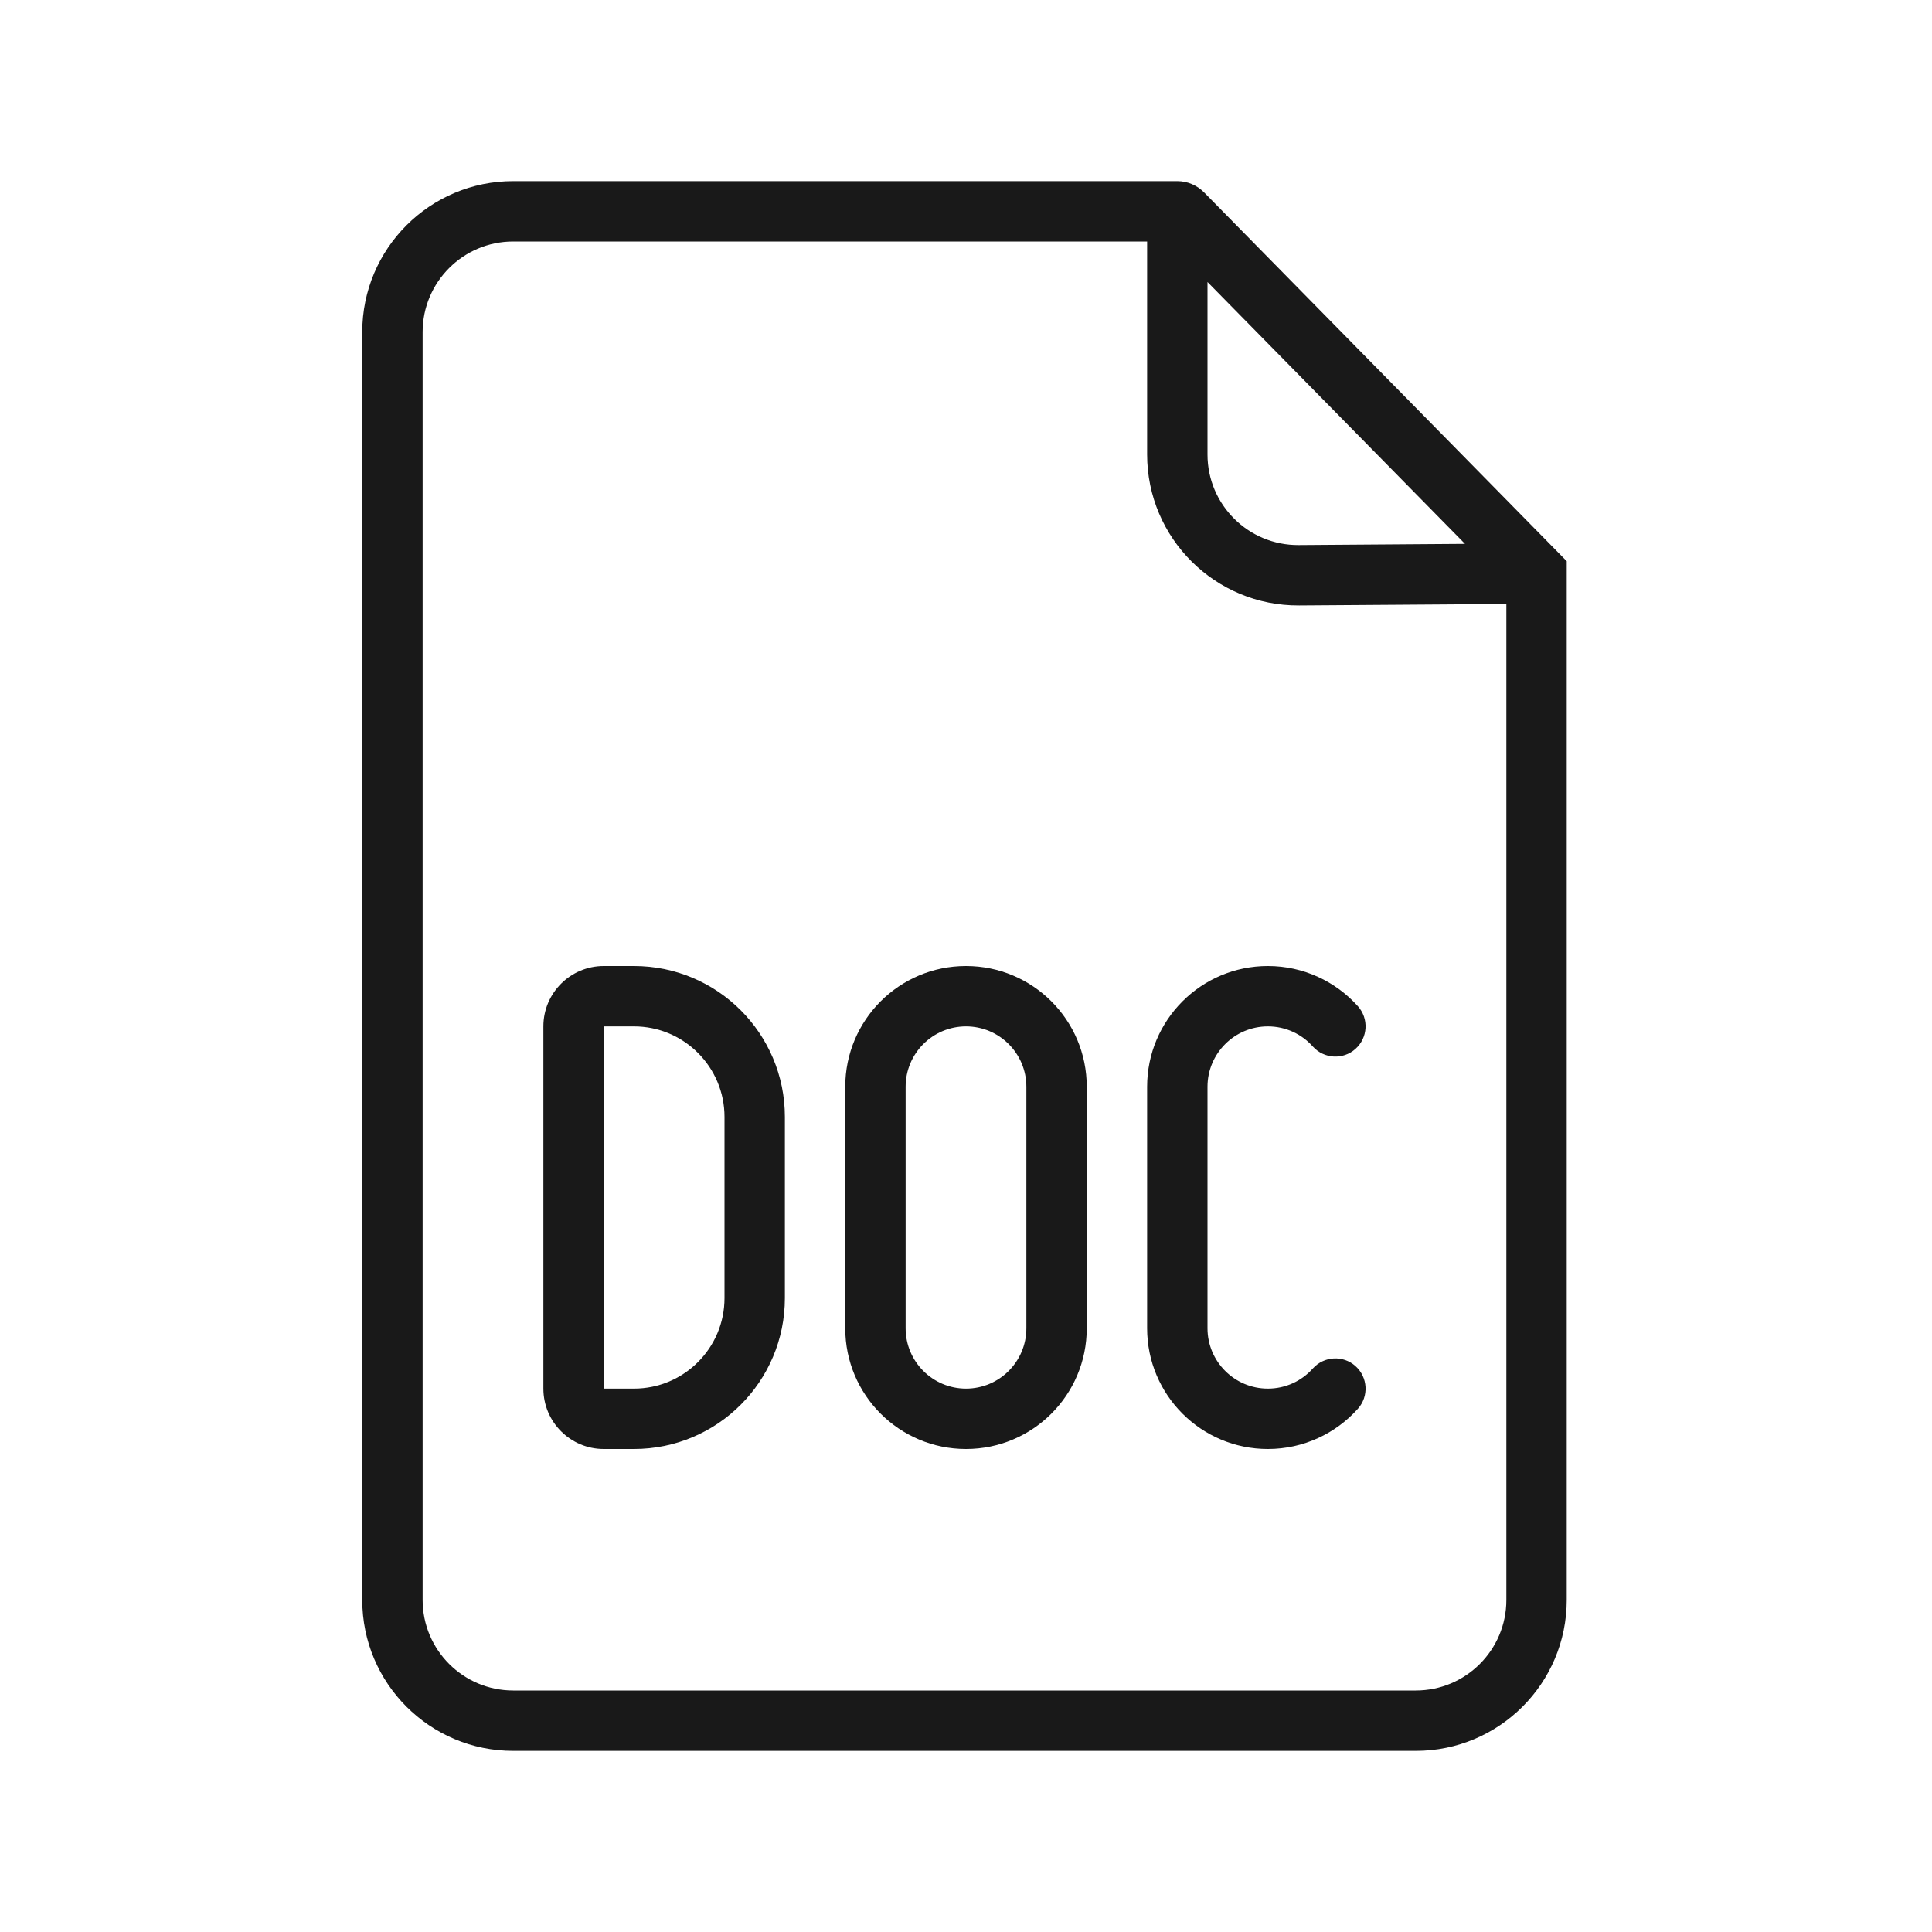 <svg width="32" height="32" viewBox="0 0 32 32" fill="none" xmlns="http://www.w3.org/2000/svg">
<g opacity="0.9">
<path fill-rule="evenodd" clip-rule="evenodd" d="M10 16C9.448 16 9 16.448 9 17V23C9 23.552 9.448 24 10 24H10.5C11.881 24 13 22.881 13 21.5V18.5C13 17.119 11.881 16 10.5 16H10ZM10 17H10.5C11.328 17 12 17.672 12 18.5V21.5C12 22.328 11.328 23 10.5 23H10V17Z" fill="black"/>
<path fill-rule="evenodd" clip-rule="evenodd" d="M14 18C14 16.895 14.895 16 16 16C17.105 16 18 16.895 18 18V22C18 23.105 17.105 24 16 24C14.895 24 14 23.105 14 22V18ZM16 17C15.448 17 15 17.448 15 18V22C15 22.552 15.448 23 16 23C16.552 23 17 22.552 17 22V18C17 17.448 16.552 17 16 17Z" fill="black"/>
<path d="M21 16C19.895 16 19 16.895 19 18V22C19 23.105 19.895 24 21 24C21.592 24 22.125 23.742 22.491 23.334C22.675 23.128 22.657 22.812 22.451 22.627C22.246 22.443 21.93 22.461 21.745 22.666C21.562 22.872 21.296 23 21 23C20.448 23 20 22.552 20 22V18C20 17.448 20.448 17 21 17C21.296 17 21.562 17.128 21.745 17.334C21.93 17.539 22.246 17.557 22.451 17.373C22.657 17.188 22.675 16.872 22.491 16.666C22.125 16.258 21.592 16 21 16Z" fill="black"/>
<path fill-rule="evenodd" clip-rule="evenodd" d="M8.5 3C7.119 3 6 4.119 6 5.5V26.5C6 27.881 7.119 29 8.5 29H23.45C24.831 29 25.95 27.881 25.95 26.5V9.295L19.942 3.185C19.825 3.067 19.666 3 19.5 3H8.5ZM7 5.5C7 4.672 7.672 4 8.5 4H19L19 7.528C19 8.915 20.13 10.037 21.518 10.028L24.95 10.004V26.5C24.95 27.328 24.278 28 23.45 28H8.5C7.672 28 7 27.328 7 26.5V5.5ZM24.265 9.008L20 4.671L20 7.528C20 8.36 20.678 9.034 21.511 9.028L24.265 9.008Z" fill="black"/>
</g>
</svg>
